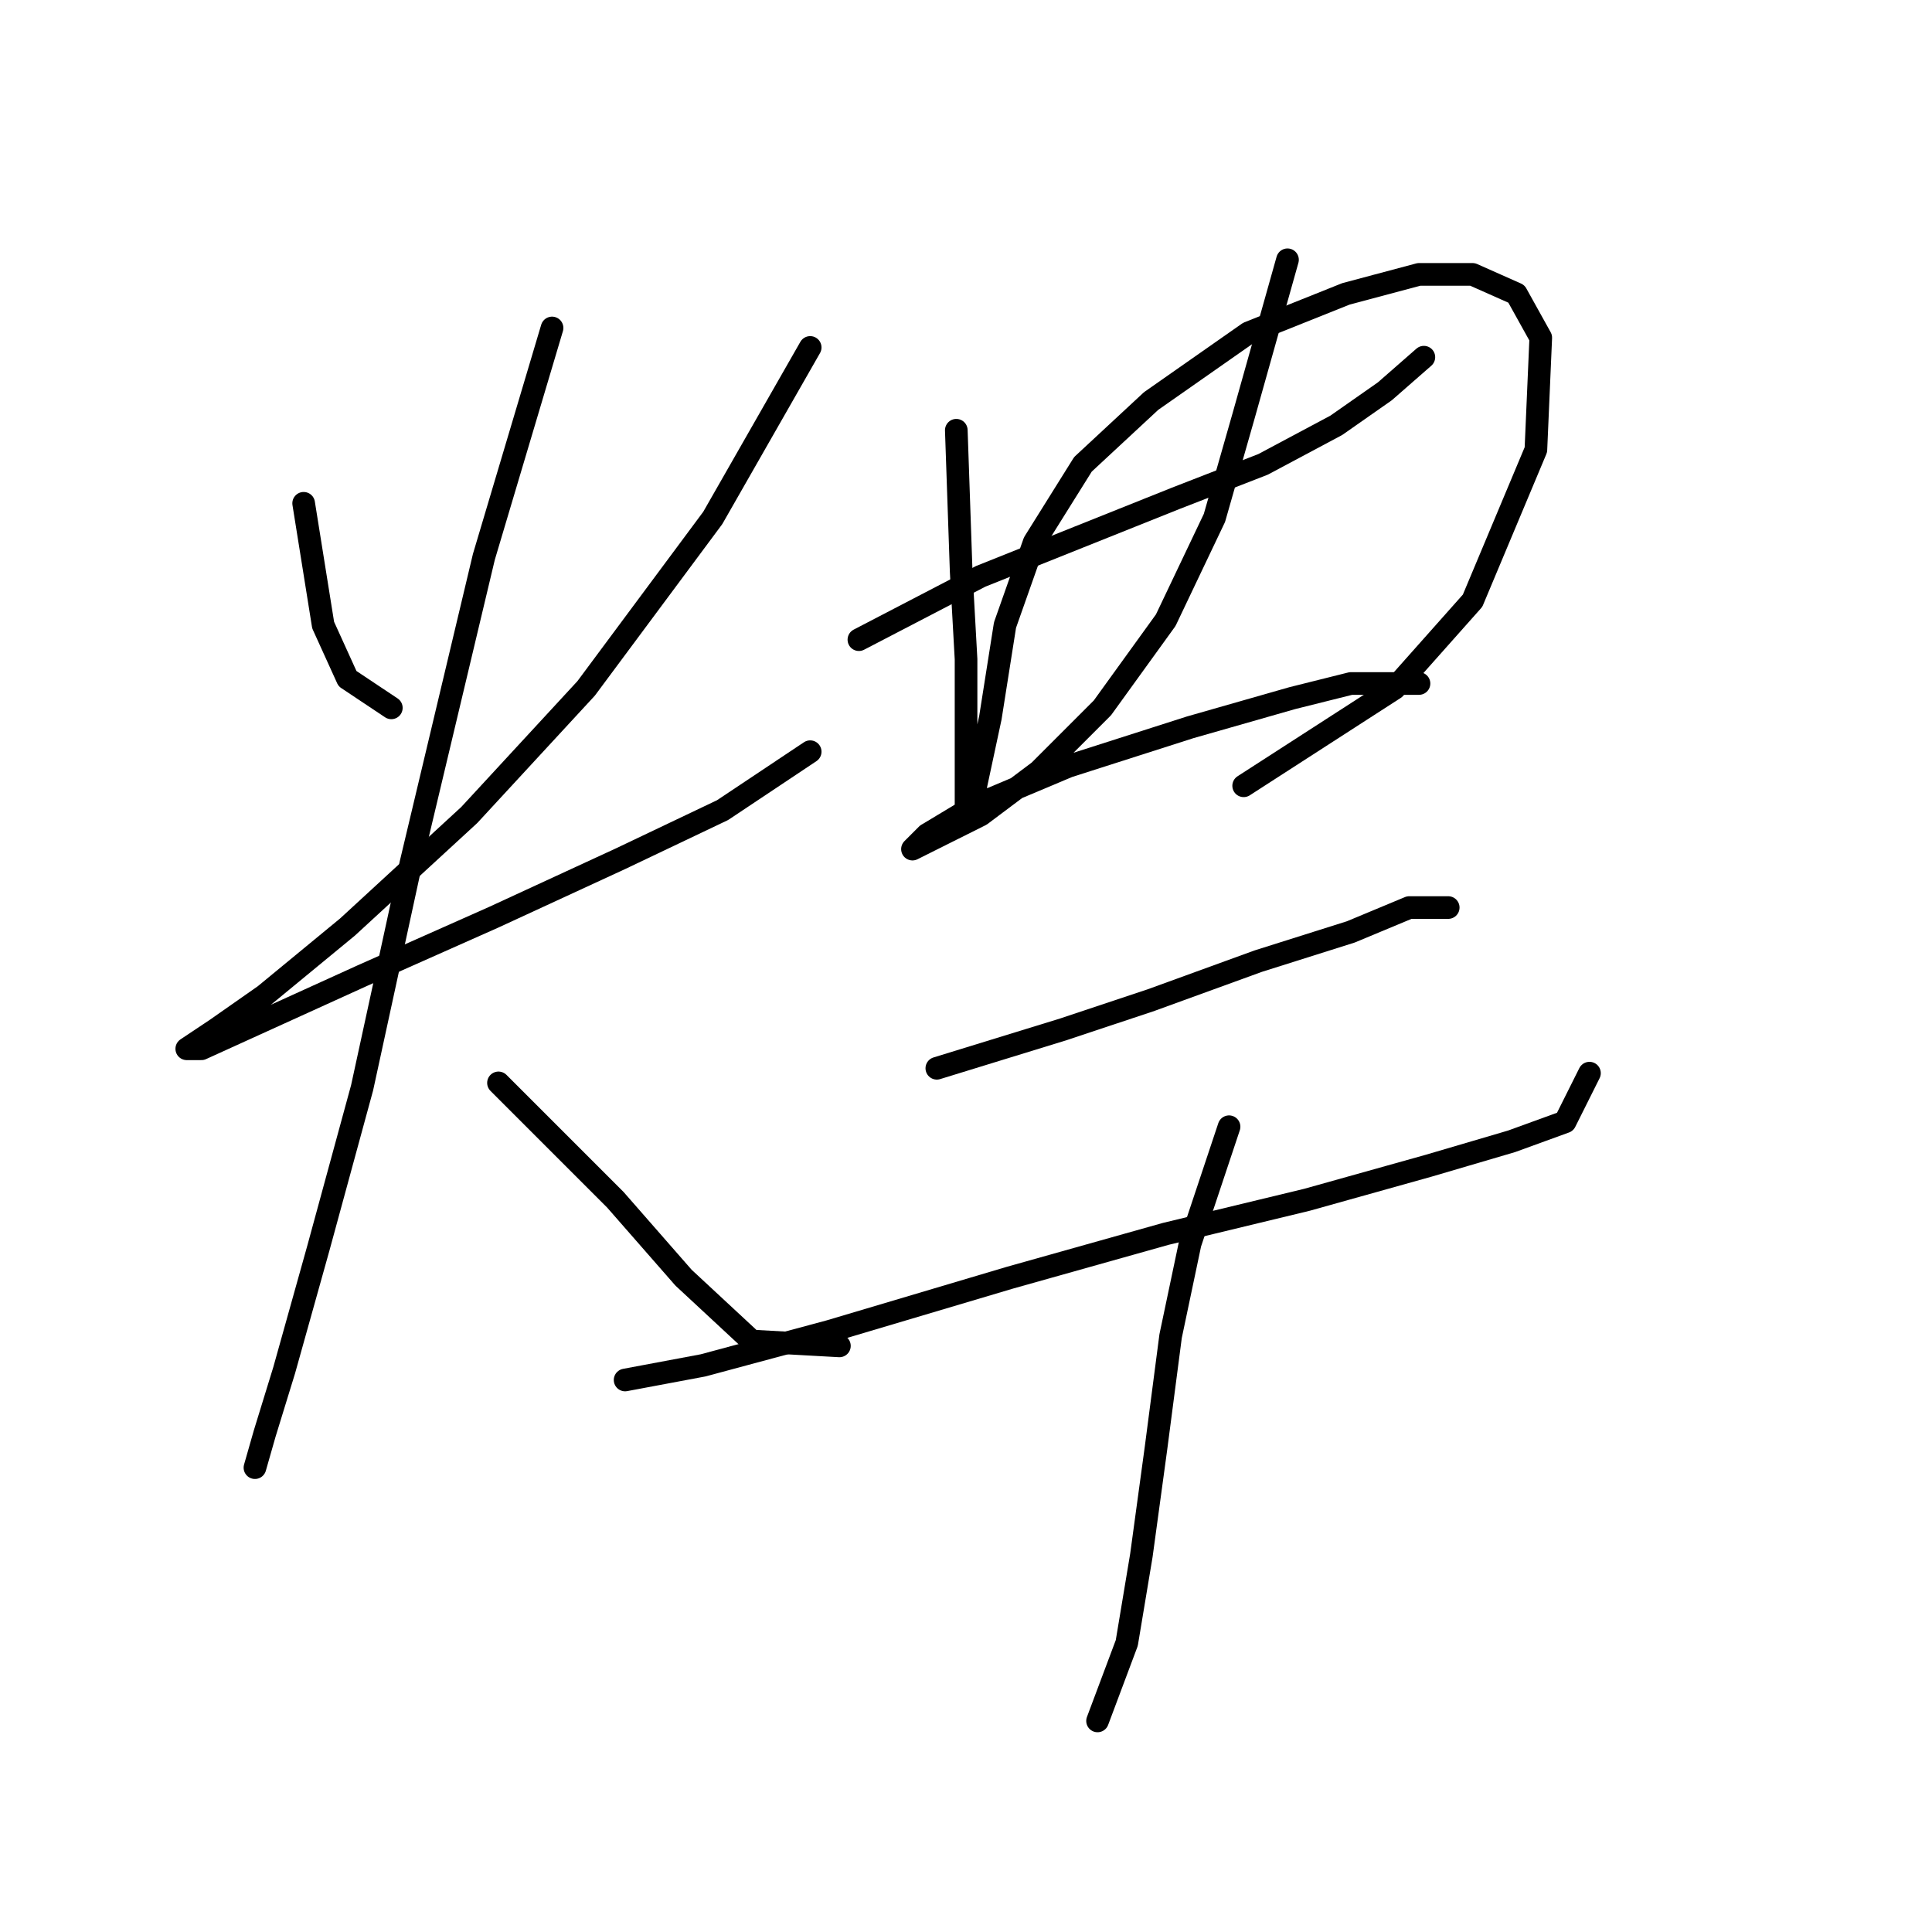 <?xml version="1.0" standalone="no"?>
    <svg width="256" height="256" xmlns="http://www.w3.org/2000/svg" version="1.1">
    <polyline stroke="black" stroke-width="3" stroke-linecap="round" fill="transparent" stroke-linejoin="round" points="40.236 66.69 42.818 82.824 46.044 89.923 51.853 93.795 51.853 93.795 " />
        <polyline stroke="black" stroke-width="3" stroke-linecap="round" fill="transparent" stroke-linejoin="round" points="107.354 46.038 94.447 68.626 77.667 91.214 62.179 107.993 46.044 122.837 35.073 131.872 28.62 136.389 24.747 138.971 26.683 138.971 33.782 135.744 47.981 129.29 65.405 121.546 82.185 113.802 95.738 107.348 107.354 99.603 107.354 99.603 " />
        <polyline stroke="black" stroke-width="3" stroke-linecap="round" fill="transparent" stroke-linejoin="round" points="73.15 43.457 64.115 73.789 54.434 114.447 47.981 144.134 42.172 165.431 37.655 181.565 35.073 189.955 33.782 194.472 33.782 194.472 " />
        <polyline stroke="black" stroke-width="3" stroke-linecap="round" fill="transparent" stroke-linejoin="round" points="66.051 143.488 81.54 158.977 90.575 169.303 99.61 177.693 111.226 178.338 111.226 178.338 " />
        <polyline stroke="black" stroke-width="3" stroke-linecap="round" fill="transparent" stroke-linejoin="round" points="126.715 57.009 127.361 75.725 128.006 87.342 128.006 97.667 128.006 104.121 128.006 107.993 129.297 107.993 129.297 104.121 131.233 95.086 133.169 82.824 137.041 71.853 143.495 61.527 152.53 53.137 165.437 44.102 178.344 38.939 188.025 36.358 195.124 36.358 200.932 38.939 204.159 44.747 203.514 59.591 195.124 79.597 184.798 91.214 164.792 104.121 164.792 104.121 " />
        <polyline stroke="black" stroke-width="3" stroke-linecap="round" fill="transparent" stroke-linejoin="round" points="113.808 84.76 129.942 76.37 142.849 71.207 155.757 66.044 167.373 61.527 177.054 56.364 183.507 51.846 188.67 47.329 188.67 47.329 " />
        <polyline stroke="black" stroke-width="3" stroke-linecap="round" fill="transparent" stroke-linejoin="round" points="170.6 34.422 164.792 55.073 160.92 68.626 154.466 82.179 146.076 93.795 137.686 102.185 129.942 107.993 123.488 111.22 120.907 112.511 122.843 110.575 129.297 106.702 141.559 101.54 157.693 96.377 171.245 92.504 178.99 90.568 184.798 90.568 188.025 90.568 188.025 90.568 " />
        <polyline stroke="black" stroke-width="3" stroke-linecap="round" fill="transparent" stroke-linejoin="round" points="124.134 141.552 140.913 136.389 152.53 132.517 166.728 127.354 178.99 123.482 186.734 120.255 191.897 120.255 191.897 120.255 " />
        <polyline stroke="black" stroke-width="3" stroke-linecap="round" fill="transparent" stroke-linejoin="round" points="82.83 182.856 93.156 180.92 109.936 176.402 133.814 169.303 154.466 163.495 173.182 158.977 189.316 154.46 200.287 151.233 207.386 148.651 210.613 142.198 210.613 142.198 " />
        <polyline stroke="black" stroke-width="3" stroke-linecap="round" fill="transparent" stroke-linejoin="round" points="162.856 149.297 157.693 164.785 155.111 177.047 153.175 191.891 151.239 206.089 149.303 217.705 145.431 228.031 145.431 228.031 " />
        </svg>
